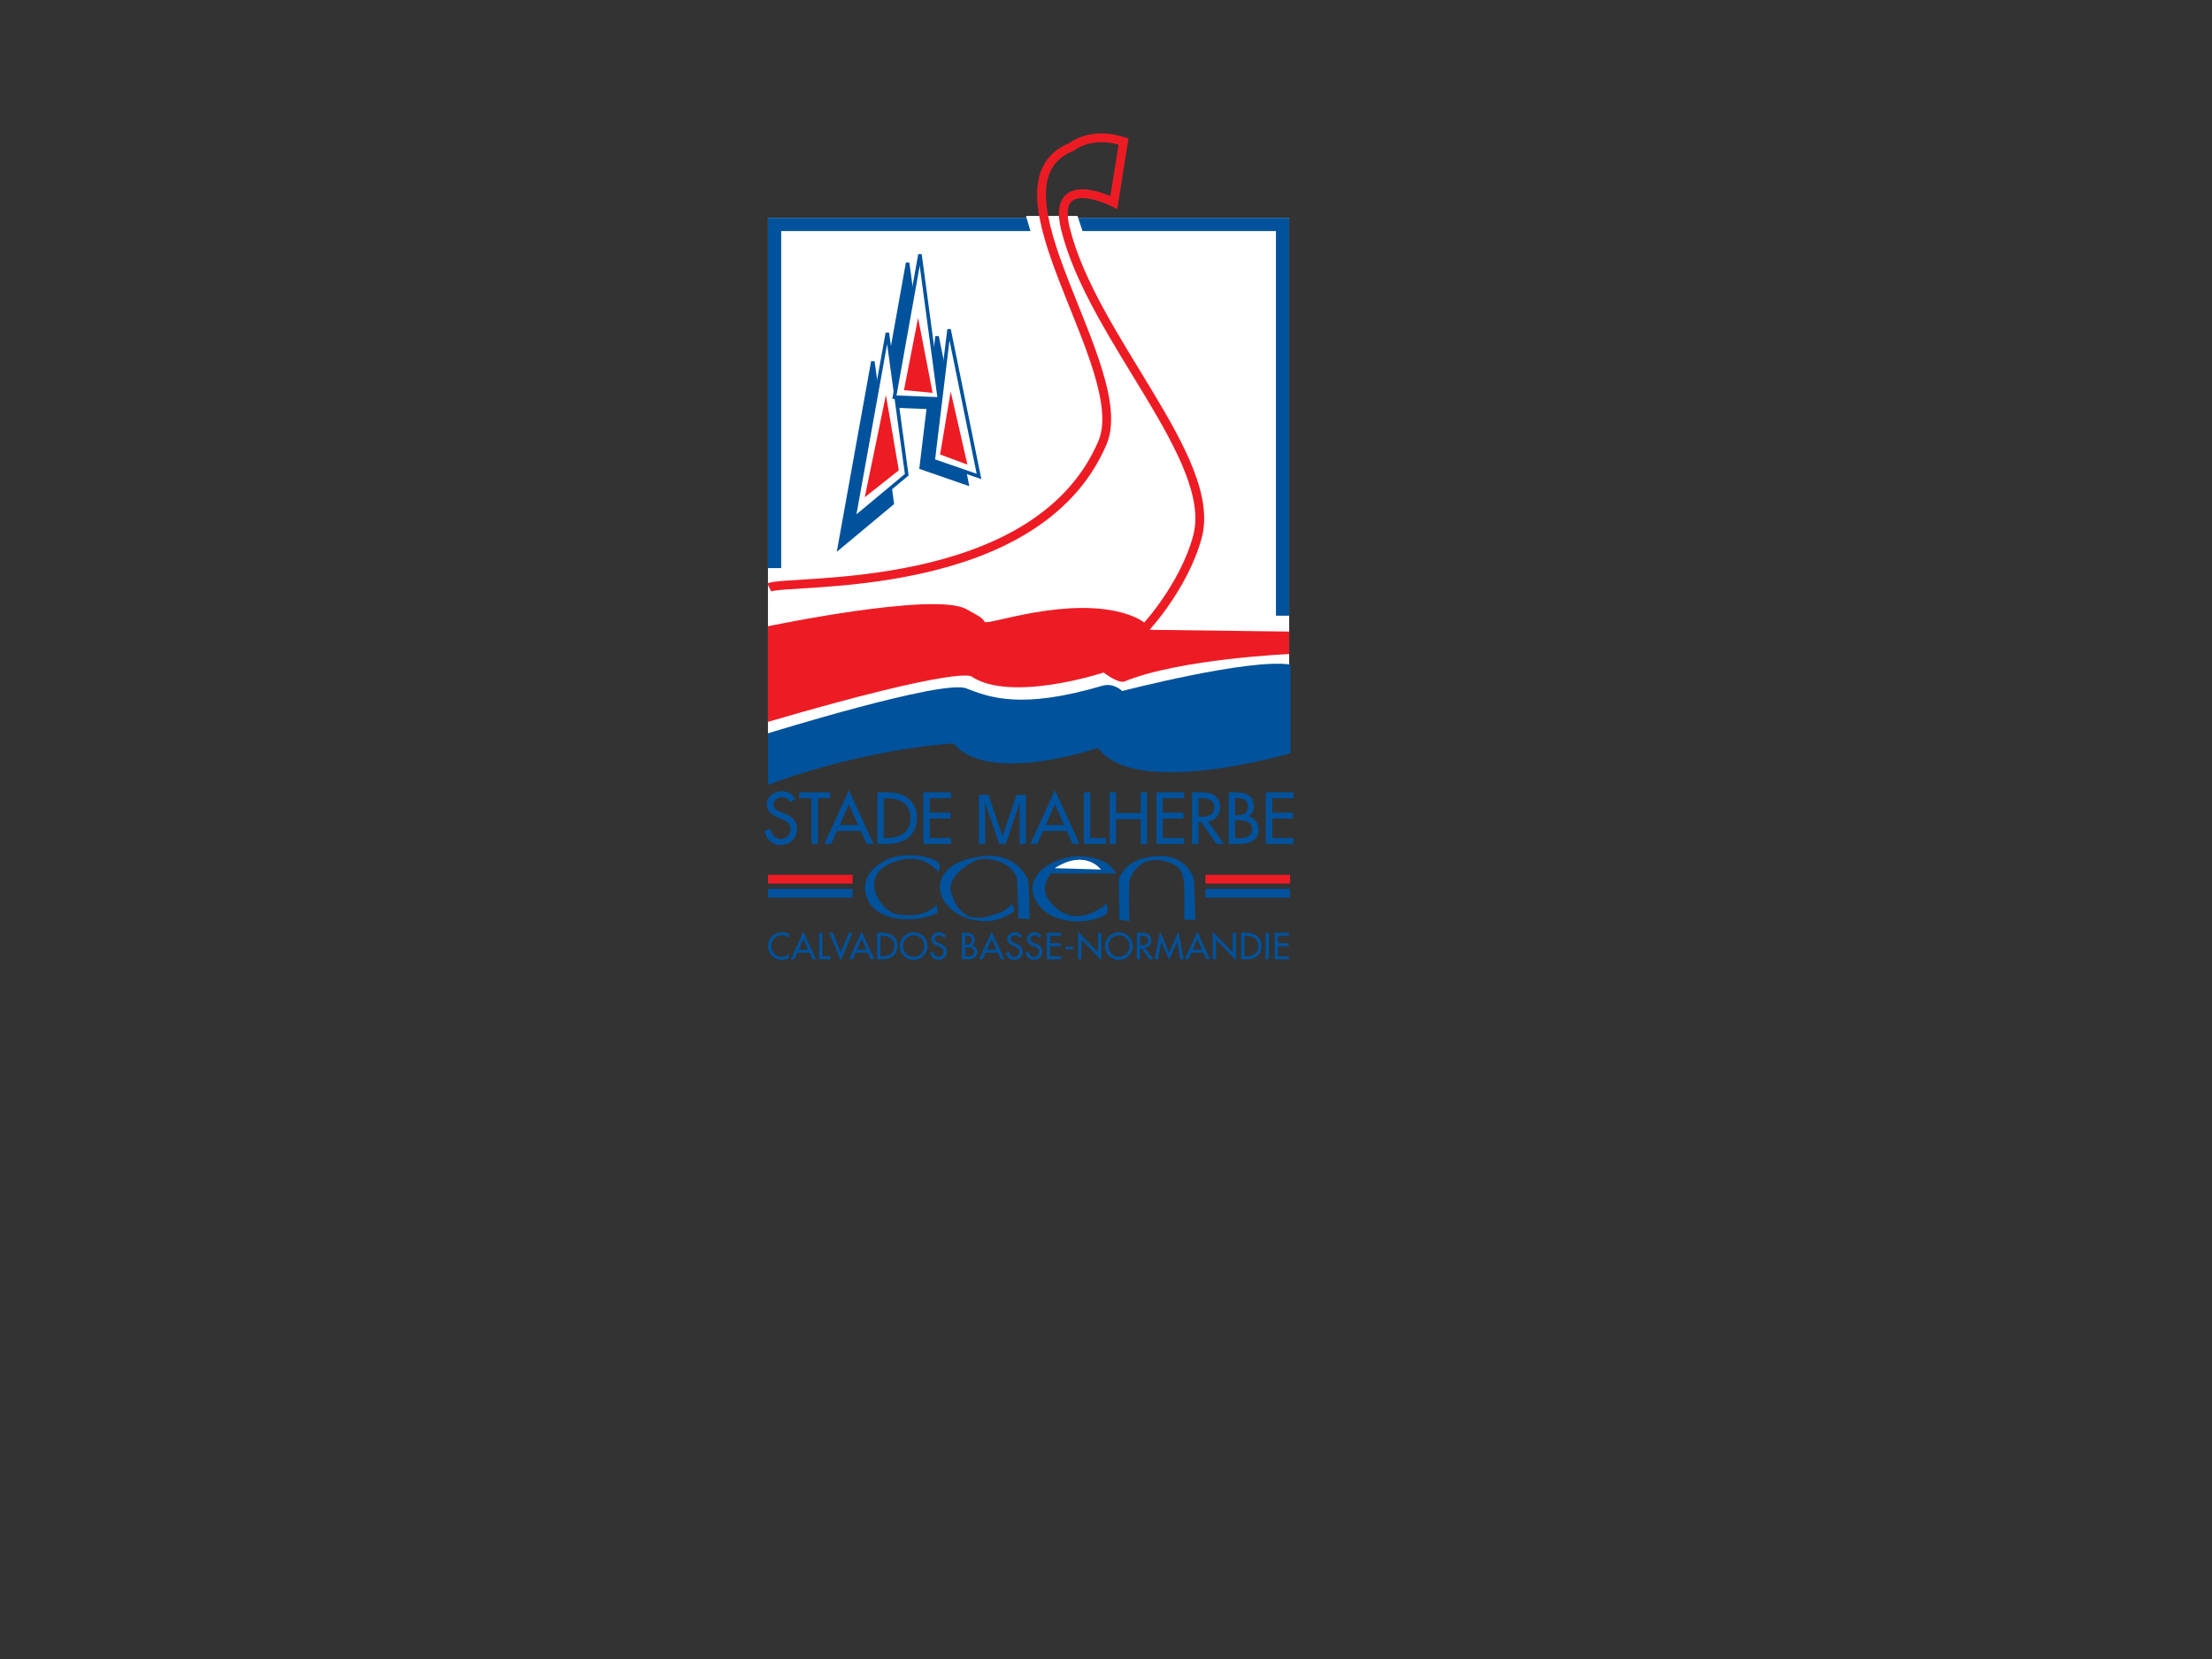 <?xml version="1.0" encoding="iso-8859-1"?>
<!-- Generator: Adobe Illustrator 24.0.1, SVG Export Plug-In . SVG Version: 6.00 Build 0)  -->
<svg version="1.1" id="Layer_1" xmlns="http://www.w3.org/2000/svg" xmlns:xlink="http://www.w3.org/1999/xlink" x="0px" y="0px"
	 viewBox="0 0 800 600" style="enable-background:new 0 0 800 600;" xml:space="preserve">
<rect x="0" y="0" width="800" height="600" fill="#333333" stroke="none"/>
<rect x="277.745" y="78.781" style="fill:#FFFFFF;" width="188.505" height="186.752"/>
<g>
	<defs>
		<polyline id="SVGID_1_" points="276.505,48.249 276.505,347.471 467.828,347.471 467.828,48.249 		"/>
	</defs>
	<clipPath id="SVGID_2_">
		<use xlink:href="#SVGID_1_"  style="overflow:visible;"/>
	</clipPath>
	<polyline style="clip-path:url(#SVGID_2_);fill:none;stroke:#00529C;stroke-width:4.783;" points="280.135,205.462 
		280.135,81.174 463.859,81.174 463.859,222.672 	"/>
</g>
<path style="fill:#ED1C24;" d="M277.745,261.071v-34.573c0,0,60.028-12.573,71.705-6.219c5.313,2.891,5.736,3.186,6.692,4.626
	c0.956,1.434,30.709-9.705,51.742-2.694c7.469,2.495,8.012,5.563,8.012,5.563l50.354,0.637v8.127c0,0-39.677,1.753-59.436,9.874
	c-2.381,0.982-7.649-3.186-7.649-3.186s-33.462,11-47.803,1.439C351.362,244.664,348.016,240.521,277.745,261.071"/>
<path style="fill:#00529C;" d="M277.745,283.862v-18.644c0,0,63.101-19.599,71.705-16.258c8.604,3.352,20.077,7.648,49.237-0.951
	c4.103-1.21,7.171,1.912,7.171,1.912s46.05-11.95,60.869-9.561v32.028c0,0-56.249,16.727-69.634-1.912
	c0,0-39.518,13.703-52.265-1.594C344.829,268.884,313.598,270.478,277.745,283.862"/>
<g>
	<defs>
		<polyline id="SVGID_3_" points="276.505,48.249 276.505,347.471 467.828,347.471 467.828,48.249 		"/>
	</defs>
	<clipPath id="SVGID_4_">
		<use xlink:href="#SVGID_3_"  style="overflow:visible;"/>
	</clipPath>
	
		<line style="clip-path:url(#SVGID_4_);fill:none;stroke:#ED1C24;stroke-width:3.187;" x1="277.745" y1="317.962" x2="308.339" y2="317.962"/>
	
		<line style="clip-path:url(#SVGID_4_);fill:none;stroke:#00529C;stroke-width:3.187;" x1="277.745" y1="323.061" x2="308.339" y2="323.061"/>
	
		<line style="clip-path:url(#SVGID_4_);fill:none;stroke:#ED1C24;stroke-width:3.187;" x1="435.974" y1="317.962" x2="466.568" y2="317.962"/>
	
		<line style="clip-path:url(#SVGID_4_);fill:none;stroke:#00529C;stroke-width:3.187;" x1="435.974" y1="323.061" x2="466.568" y2="323.061"/>
</g>
<polyline style="fill:#00529C;" points="315.679,130.73 303.569,197.971 322.69,182.036 315.679,130.73 "/>
<polygon style="fill:none;stroke:#00529C;stroke-width:1.275;" points="315.679,130.73 303.569,197.971 322.69,182.036 "/>
<polyline style="fill:#00529C;" points="338.894,121.649 333.157,169.132 349.728,174.868 338.894,121.649 "/>
<polygon style="fill:none;stroke:#00529C;stroke-width:1.275;" points="338.894,121.649 333.157,169.132 349.728,174.868 "/>
<polyline style="fill:#00529C;" points="328.257,95.036 319.016,146.664 335.269,147.302 328.257,95.036 "/>
<polygon style="fill:none;stroke:#00529C;stroke-width:1.275;" points="328.257,95.036 319.016,146.664 335.269,147.302 "/>
<polyline style="fill:#FFFFFF;" points="320.928,120.375 308.817,187.616 327.938,171.682 320.928,120.375 "/>
<polygon style="fill:none;stroke:#00529C;stroke-width:1.275;" points="320.928,120.375 308.817,187.616 327.938,171.682 "/>
<polyline style="fill:#FFFFFF;" points="332.719,92.009 323.477,143.637 339.729,144.274 332.719,92.009 "/>
<polygon style="fill:none;stroke:#00529C;stroke-width:1.275;" points="332.719,92.009 323.477,143.637 339.729,144.274 "/>
<polyline style="fill:#FFFFFF;" points="343.235,119.101 337.499,166.582 354.071,172.318 343.235,119.101 "/>
<polygon style="fill:none;stroke:#00529C;stroke-width:1.275;" points="343.235,119.101 337.499,166.582 354.071,172.318 "/>
<polyline style="fill:#ED1C24;" points="320.404,142.86 312.756,179.828 325.07,170.091 320.404,142.86 "/>
<polyline style="fill:#ED1C24;" points="332.036,114.975 326.938,141.107 337.29,142.065 332.036,114.975 "/>
<polyline style="fill:#ED1C24;" points="343.828,141.585 340.004,164.374 349.883,168.034 343.828,141.585 "/>
<polyline style="fill:#FFFFFF;" points="371.918,78.731 389.231,78.731 391.571,85.742 374.039,85.956 371.918,78.731 "/>
<g>
	<defs>
		<polyline id="SVGID_5_" points="276.505,48.249 276.505,347.471 467.828,347.471 467.828,48.249 		"/>
	</defs>
	<clipPath id="SVGID_6_">
		<use xlink:href="#SVGID_5_"  style="overflow:visible;"/>
	</clipPath>
	<polygon style="clip-path:url(#SVGID_6_);fill:none;stroke:#FFFFFF;stroke-width:1.275;" points="371.918,78.731 389.231,78.731 
		391.571,85.742 374.039,85.956 	"/>
	<path style="clip-path:url(#SVGID_6_);fill:none;stroke:#ED1C24;stroke-width:3.187;" d="M278.223,212.474
		c6.374-3.186,96.528,3.588,120.464-52.265c11.473-26.77-44.736-93.519-11.154-107.08c0,0,5.612-4.688,15.297-2.866
		c0.852,0.157,3.506,0.954,3.506,0.954l-3.506,21.992c0,0-22.627-11.473-17.527,9.397c9.655,39.517,55.192,83.307,47.803,111.384
		c-4.78,18.168-20.077,35.377-22.467,36.333"/>
</g>
<path style="fill:#00529C;" d="M285.787,290.087c-0.692-1.165-1.578-1.753-2.993-1.753c-1.484,0-3.122,1.011-3.122,2.645
	c0,1.459,1.439,2.226,2.6,2.674l1.339,0.518c2.649,1.041,4.631,2.5,4.631,5.617c0,3.391-2.629,5.815-5.97,5.815
	c-3.018,0-5.368-2.225-5.767-5.218l2.351-0.493c-0.025,2.057,1.613,3.54,3.615,3.54c2.006,0,3.44-1.683,3.44-3.645
	c0-2.002-1.608-2.868-3.217-3.535l-1.29-0.543c-2.126-0.917-4.058-2.132-4.058-4.73c0-3.022,2.674-4.825,5.497-4.825
	c2.077,0,3.785,1.016,4.8,2.818L285.787,290.087"/>
<polyline style="fill:#00529C;" points="295.81,305.215 293.48,305.215 293.48,288.678 289.048,288.678 289.048,286.547 
	300.242,286.547 300.242,288.678 295.81,288.678 295.81,305.215 "/>
<path style="fill:#00529C;" d="M307.024,290.854l-3.321,7.554h6.638L307.024,290.854z M302.742,300.534l-2.131,4.681h-2.499
	l8.913-19.46l8.908,19.46h-2.499l-2.127-4.681H302.742"/>
<path style="fill:#00529C;" d="M319.618,303.083h0.816c4.75,0,8.863-1.782,8.863-7.205c0-5.442-4.113-7.2-8.863-7.2h-0.816V303.083z
	 M317.292,286.547h3.859c5.717,0,10.472,3.022,10.472,9.236c0,6.354-4.65,9.432-10.546,9.432h-3.785V286.547"/>
<polyline style="fill:#00529C;" points="333.948,286.547 343.973,286.547 343.973,288.678 336.274,288.678 336.274,293.901 
	343.748,293.901 343.748,296.032 336.274,296.032 336.274,303.083 343.973,303.083 343.973,305.215 333.948,305.215 
	333.948,286.547 "/>
<path style="fill:#00529C;" d="M354.031,305.215v-17.757h3.445l5.1,15.008l5.064-15.008h3.41v17.757h-2.28v-10.487
	c0-0.358,0.005-0.956,0.02-1.798c0.016-0.836,0.025-1.732,0.025-2.693l-5.064,14.979h-2.38l-5.1-14.979v0.543
	c0,0.438,0.011,1.101,0.025,1.986c0.019,0.897,0.03,1.544,0.03,1.962v10.487H354.031"/>
<path style="fill:#00529C;" d="M381.533,290.854l-3.316,7.554h6.633L381.533,290.854z M377.251,300.534l-2.132,4.681h-2.494
	l8.908-19.46l8.913,19.46h-2.5l-2.131-4.681H377.251"/>
<polyline style="fill:#00529C;" points="394.325,303.083 399.992,303.083 399.992,305.215 392,305.215 392,286.547 394.325,286.547 
	394.325,303.083 "/>
<polyline style="fill:#00529C;" points="412.54,294.07 412.54,286.547 414.861,286.547 414.861,305.215 412.54,305.215 
	412.54,296.252 403.652,296.252 403.652,305.215 401.326,305.215 401.326,286.547 403.652,286.547 403.652,294.07 412.54,294.07 "/>
<polyline style="fill:#00529C;" points="418.227,286.547 428.256,286.547 428.256,288.678 420.553,288.678 420.553,293.901 
	428.026,293.901 428.026,296.032 420.553,296.032 420.553,303.083 428.256,303.083 428.256,305.215 418.227,305.215 
	418.227,286.547 "/>
<path style="fill:#00529C;" d="M433.449,295.385h0.742c2.38,0,4.955-0.448,4.955-3.416c0-2.918-2.774-3.341-5.079-3.341h-0.618
	V295.385z M442.731,305.215h-2.823l-5.498-7.897h-0.961v7.897h-2.325v-18.668h2.818c1.658,0,3.446,0.024,4.925,0.866
	c1.564,0.921,2.455,2.674,2.455,4.456c0,2.669-1.783,4.9-4.482,5.219L442.731,305.215"/>
<path style="fill:#00529C;" d="M446.69,303.133h1.782c2.156,0,4.407-0.642,4.407-3.296c0-2.619-2.674-3.167-4.751-3.167h-1.438
	V303.133z M446.69,294.817h0.592c2.206,0,4.014-0.448,4.014-3.122c0-2.624-1.782-3.067-3.964-3.067h-0.642V294.817z
	 M444.364,286.547h2.276c3.515,0,6.831,0.916,6.831,5.123c0,1.365-0.741,2.948-2.001,3.541v0.05c2.2,0.398,3.734,2.55,3.734,4.726
	c0,3.744-3.192,5.229-6.483,5.229h-4.357V286.547"/>
<polyline style="fill:#00529C;" points="457.805,286.547 467.828,286.547 467.828,288.678 460.135,288.678 460.135,293.901 
	467.604,293.901 467.604,296.032 460.135,296.032 460.135,303.083 467.828,303.083 467.828,305.215 457.805,305.215 
	457.805,286.547 "/>
<path style="fill:#00529C;" d="M285.299,339.185c-0.692-0.607-1.633-0.936-2.535-0.936c-2.151,0-3.799,1.792-3.799,3.919
	c0,2.106,1.629,3.898,3.775,3.898c0.941,0,1.843-0.358,2.56-0.996v1.42c-0.742,0.428-1.683,0.672-2.524,0.672
	c-2.739,0-5.01-2.176-5.01-4.955c0-2.843,2.286-5.059,5.109-5.059c0.841,0,1.698,0.204,2.425,0.647V339.185"/>
<path style="fill:#00529C;" d="M290.572,339.573l-1.708,3.884h3.421L290.572,339.573z M288.371,344.553l-1.095,2.41h-1.285
	l4.581-10.019l4.591,10.019h-1.29l-1.095-2.41H288.371"/>
<polyline style="fill:#00529C;" points="297.449,345.862 300.367,345.862 300.367,346.963 296.249,346.963 296.249,337.353 
	297.449,337.353 297.449,345.862 "/>
<polyline style="fill:#00529C;" points="304.097,344.463 306.955,337.353 308.27,337.353 304.097,347.471 299.919,337.353 
	301.233,337.353 304.097,344.463 "/>
<path style="fill:#00529C;" d="M311.66,339.573l-1.708,3.884h3.416L311.66,339.573z M309.455,344.553l-1.096,2.41h-1.29
	l4.591-10.019l4.586,10.019h-1.289l-1.096-2.41H309.455"/>
<path style="fill:#00529C;" d="M318.428,345.862h0.423c2.445,0,4.561-0.916,4.561-3.71c0-2.798-2.116-3.704-4.561-3.704h-0.423
	V345.862z M317.232,337.353h1.982c2.943,0,5.393,1.554,5.393,4.75c0,3.277-2.396,4.86-5.428,4.86h-1.947V337.353"/>
<path style="fill:#00529C;" d="M334.277,342.152c0-2.111-1.578-3.884-3.834-3.884c-2.251,0-3.834,1.772-3.834,3.884
	c0,2.196,1.757,3.89,3.834,3.89C332.52,346.042,334.277,344.349,334.277,342.152z M335.477,342.152c0,2.858-2.256,5.01-5.034,5.01
	c-2.778,0-5.034-2.151-5.034-5.01c0-2.748,2.28-5.004,5.034-5.004S335.477,339.404,335.477,342.152"/>
<path style="fill:#00529C;" d="M341.188,339.175c-0.358-0.598-0.816-0.906-1.543-0.906c-0.762,0-1.603,0.523-1.603,1.364
	c0,0.757,0.737,1.146,1.34,1.375l0.682,0.269c1.369,0.538,2.391,1.284,2.391,2.893c0,1.748-1.355,2.993-3.072,2.993
	c-1.554,0-2.77-1.146-2.974-2.689l1.216-0.248c-0.016,1.056,0.826,1.817,1.857,1.817c1.035,0,1.773-0.867,1.773-1.873
	c0-1.03-0.832-1.479-1.658-1.827l-0.662-0.269c-1.096-0.479-2.092-1.1-2.092-2.44c0-1.554,1.379-2.484,2.833-2.484
	c1.071,0,1.947,0.522,2.471,1.454L341.188,339.175"/>
<path style="fill:#00529C;" d="M349.102,345.888h0.916c1.115,0,2.271-0.329,2.271-1.693c0-1.35-1.379-1.634-2.449-1.634h-0.737
	V345.888z M349.102,341.604h0.304c1.141,0,2.066-0.224,2.066-1.602c0-1.35-0.916-1.579-2.042-1.579h-0.328V341.604z
	 M347.901,337.353h1.175c1.808,0,3.516,0.478,3.516,2.639c0,0.702-0.378,1.514-1.03,1.823v0.02c1.135,0.204,1.927,1.314,1.927,2.44
	c0,1.922-1.644,2.689-3.341,2.689h-2.246V337.353"/>
<path style="fill:#00529C;" d="M358.677,339.573l-1.708,3.884h3.411L358.677,339.573z M356.471,344.553l-1.1,2.41h-1.285
	l4.591-10.019l4.586,10.019h-1.284l-1.101-2.41H356.471"/>
<path style="fill:#00529C;" d="M368.616,339.175c-0.358-0.598-0.816-0.906-1.539-0.906c-0.767,0-1.608,0.523-1.608,1.364
	c0,0.757,0.737,1.146,1.335,1.375l0.692,0.269c1.364,0.538,2.38,1.284,2.38,2.893c0,1.748-1.355,2.993-3.072,2.993
	c-1.554,0-2.764-1.146-2.968-2.689l1.215-0.248c-0.015,1.056,0.826,1.817,1.857,1.817c1.036,0,1.768-0.867,1.768-1.873
	c0-1.03-0.826-1.479-1.653-1.827l-0.662-0.269c-1.096-0.479-2.092-1.1-2.092-2.44c0-1.554,1.38-2.484,2.834-2.484
	c1.07,0,1.947,0.522,2.47,1.454L368.616,339.175"/>
<path style="fill:#00529C;" d="M375.737,339.175c-0.354-0.598-0.813-0.906-1.539-0.906c-0.767,0-1.603,0.523-1.603,1.364
	c0,0.757,0.737,1.146,1.335,1.375l0.686,0.269c1.364,0.538,2.381,1.284,2.381,2.893c0,1.748-1.345,2.993-3.067,2.993
	c-1.554,0-2.764-1.146-2.968-2.689l1.215-0.248c-0.021,1.056,0.821,1.817,1.853,1.817c1.035,0,1.777-0.867,1.777-1.873
	c0-1.03-0.832-1.479-1.658-1.827l-0.662-0.269c-1.096-0.479-2.092-1.1-2.092-2.44c0-1.554,1.375-2.484,2.828-2.484
	c1.071,0,1.947,0.522,2.475,1.454L375.737,339.175"/>
<polyline style="fill:#00529C;" points="378.595,337.353 383.754,337.353 383.754,338.448 379.79,338.448 379.79,341.137 
	383.645,341.137 383.645,342.232 379.79,342.232 379.79,345.862 383.754,345.862 383.754,346.963 378.595,346.963 378.595,337.353 
	"/>
<rect x="385.322" y="342.401" style="fill:#00529C;" width="2.794" height="0.956"/>
<polyline style="fill:#00529C;" points="389.913,336.899 397.124,344.453 397.124,337.353 398.324,337.353 398.324,347.352 
	391.113,339.803 391.113,346.963 389.913,346.963 389.913,336.899 "/>
<path style="fill:#00529C;" d="M408.507,342.152c0-2.111-1.583-3.884-3.834-3.884c-2.256,0-3.839,1.772-3.839,3.884
	c0,2.196,1.763,3.89,3.839,3.89C406.744,346.042,408.507,344.349,408.507,342.152z M409.702,342.152c0,2.858-2.251,5.01-5.029,5.01
	c-2.783,0-5.034-2.151-5.034-5.01c0-2.748,2.285-5.004,5.034-5.004C407.422,337.148,409.702,339.404,409.702,342.152"/>
<path style="fill:#00529C;" d="M412.347,341.903h0.378c1.225,0,2.55-0.229,2.55-1.763c0-1.504-1.424-1.718-2.609-1.718h-0.318
	V341.903z M417.122,346.963h-1.454l-2.823-4.068h-0.498v4.068h-1.2v-9.61h1.454c0.856,0,1.768,0.01,2.534,0.443
	c0.807,0.473,1.265,1.379,1.265,2.295c0,1.375-0.921,2.525-2.31,2.689L417.122,346.963"/>
<polyline style="fill:#00529C;" points="419.979,340.619 419.955,340.619 418.835,346.963 417.595,346.963 419.561,336.944 
	422.858,344.513 426.159,336.944 428.121,346.963 426.887,346.963 425.766,340.619 425.741,340.619 422.858,347.162 
	419.979,340.619 "/>
<path style="fill:#00529C;" d="M433.046,339.573l-1.708,3.884h3.411L433.046,339.573z M430.84,344.553l-1.1,2.41h-1.284
	l4.591-10.019l4.586,10.019h-1.289l-1.096-2.41H430.84"/>
<polyline style="fill:#00529C;" points="438.603,336.899 445.813,344.453 445.813,337.353 447.014,337.353 447.014,347.352 
	439.798,339.803 439.798,346.963 438.603,346.963 438.603,336.899 "/>
<path style="fill:#00529C;" d="M450.096,345.862h0.424c2.444,0,4.561-0.916,4.561-3.71c0-2.798-2.116-3.704-4.561-3.704h-0.424
	V345.862z M448.901,337.353h1.986c2.943,0,5.388,1.554,5.388,4.75c0,3.277-2.395,4.86-5.423,4.86h-1.951V337.353"/>
<rect x="457.72" y="337.353" style="fill:#00529C;" width="1.2" height="9.61"/>
<polyline style="fill:#00529C;" points="460.996,337.353 466.155,337.353 466.155,338.448 462.191,338.448 462.191,341.137 
	466.04,341.137 466.04,342.232 462.191,342.232 462.191,345.862 466.155,345.862 466.155,346.963 460.996,346.963 460.996,337.353 
	"/>
<path style="fill:#00529C;" d="M339.128,330.013c-5.498,3.341-20.322,4.302-24.858-3.824c-5.059-9.053,4.303-16.02,11.712-16.732
	c7.409-0.717,12.907,1.435,13.624,2.863c0.717,1.439-0.239,3.112-0.239,3.112s-5.736-8.365-17.448-3.112
	c-11.712,5.264-2.873,17.692,2.624,18.409c5.503,0.712,10.383,0.369,14.347-3.585L339.128,330.013"/>
<path style="fill:#00529C;" d="M368.287,332.164l4.059,0.238c0,0,0-13.146-0.712-14.585c-0.717-1.429-4.785-9.561-16.497-8.121
	c-11.707,1.434-16.009,6.932-15.059,12.668c0.962,5.736,8.097,11.273,17.454,10.751c4.302-0.234,8.365-2.863,9.077-3.342
	c0.722-0.482-0.473-2.868-0.473-2.868s-3.112,3.107-5.024,3.347c-1.912,0.238-13.176,6.887-17.21-7.888
	c-1.429-5.259,7.176-11.234,11.234-11.712c0,0,9.561-0.717,12.673,6.932l0.477,11.473V332.164"/>
<path style="fill:#00529C;" d="M379.994,315.905h23.668c0,0-2.151-5.497-11.956-6.209c-9.8-0.717-22.463,6.692-16.965,16.253
	c5.492,9.561,20.789,8.127,25.336,4.616c0.802-0.617,0.238-3.899,0.238-3.899s-11.712,11.234-21.033-1.199
	C375.861,320.91,379.994,315.905,379.994,315.905"/>
<path style="fill:#FFFFFF;" d="M381.434,313.993l16.731,0.483C398.165,314.477,392.667,306.828,381.434,313.993"/>
<path style="fill:#00529C;" d="M404.852,332.642l3.59,0.474c0,0-0.239-13.146,0-14.336c0,0,2.246-10.169,13.385-7.171
	c6.21,1.673,5.736,5.258,6.21,6.448c0.482,1.2,0.243,14.585,0.243,14.585h4.063l-0.482-14.341c0,0-2.276-10.751-16.248-8.365
	c-9.8,1.673-10.995,8.365-10.995,8.365L404.852,332.642"/>
</svg>
